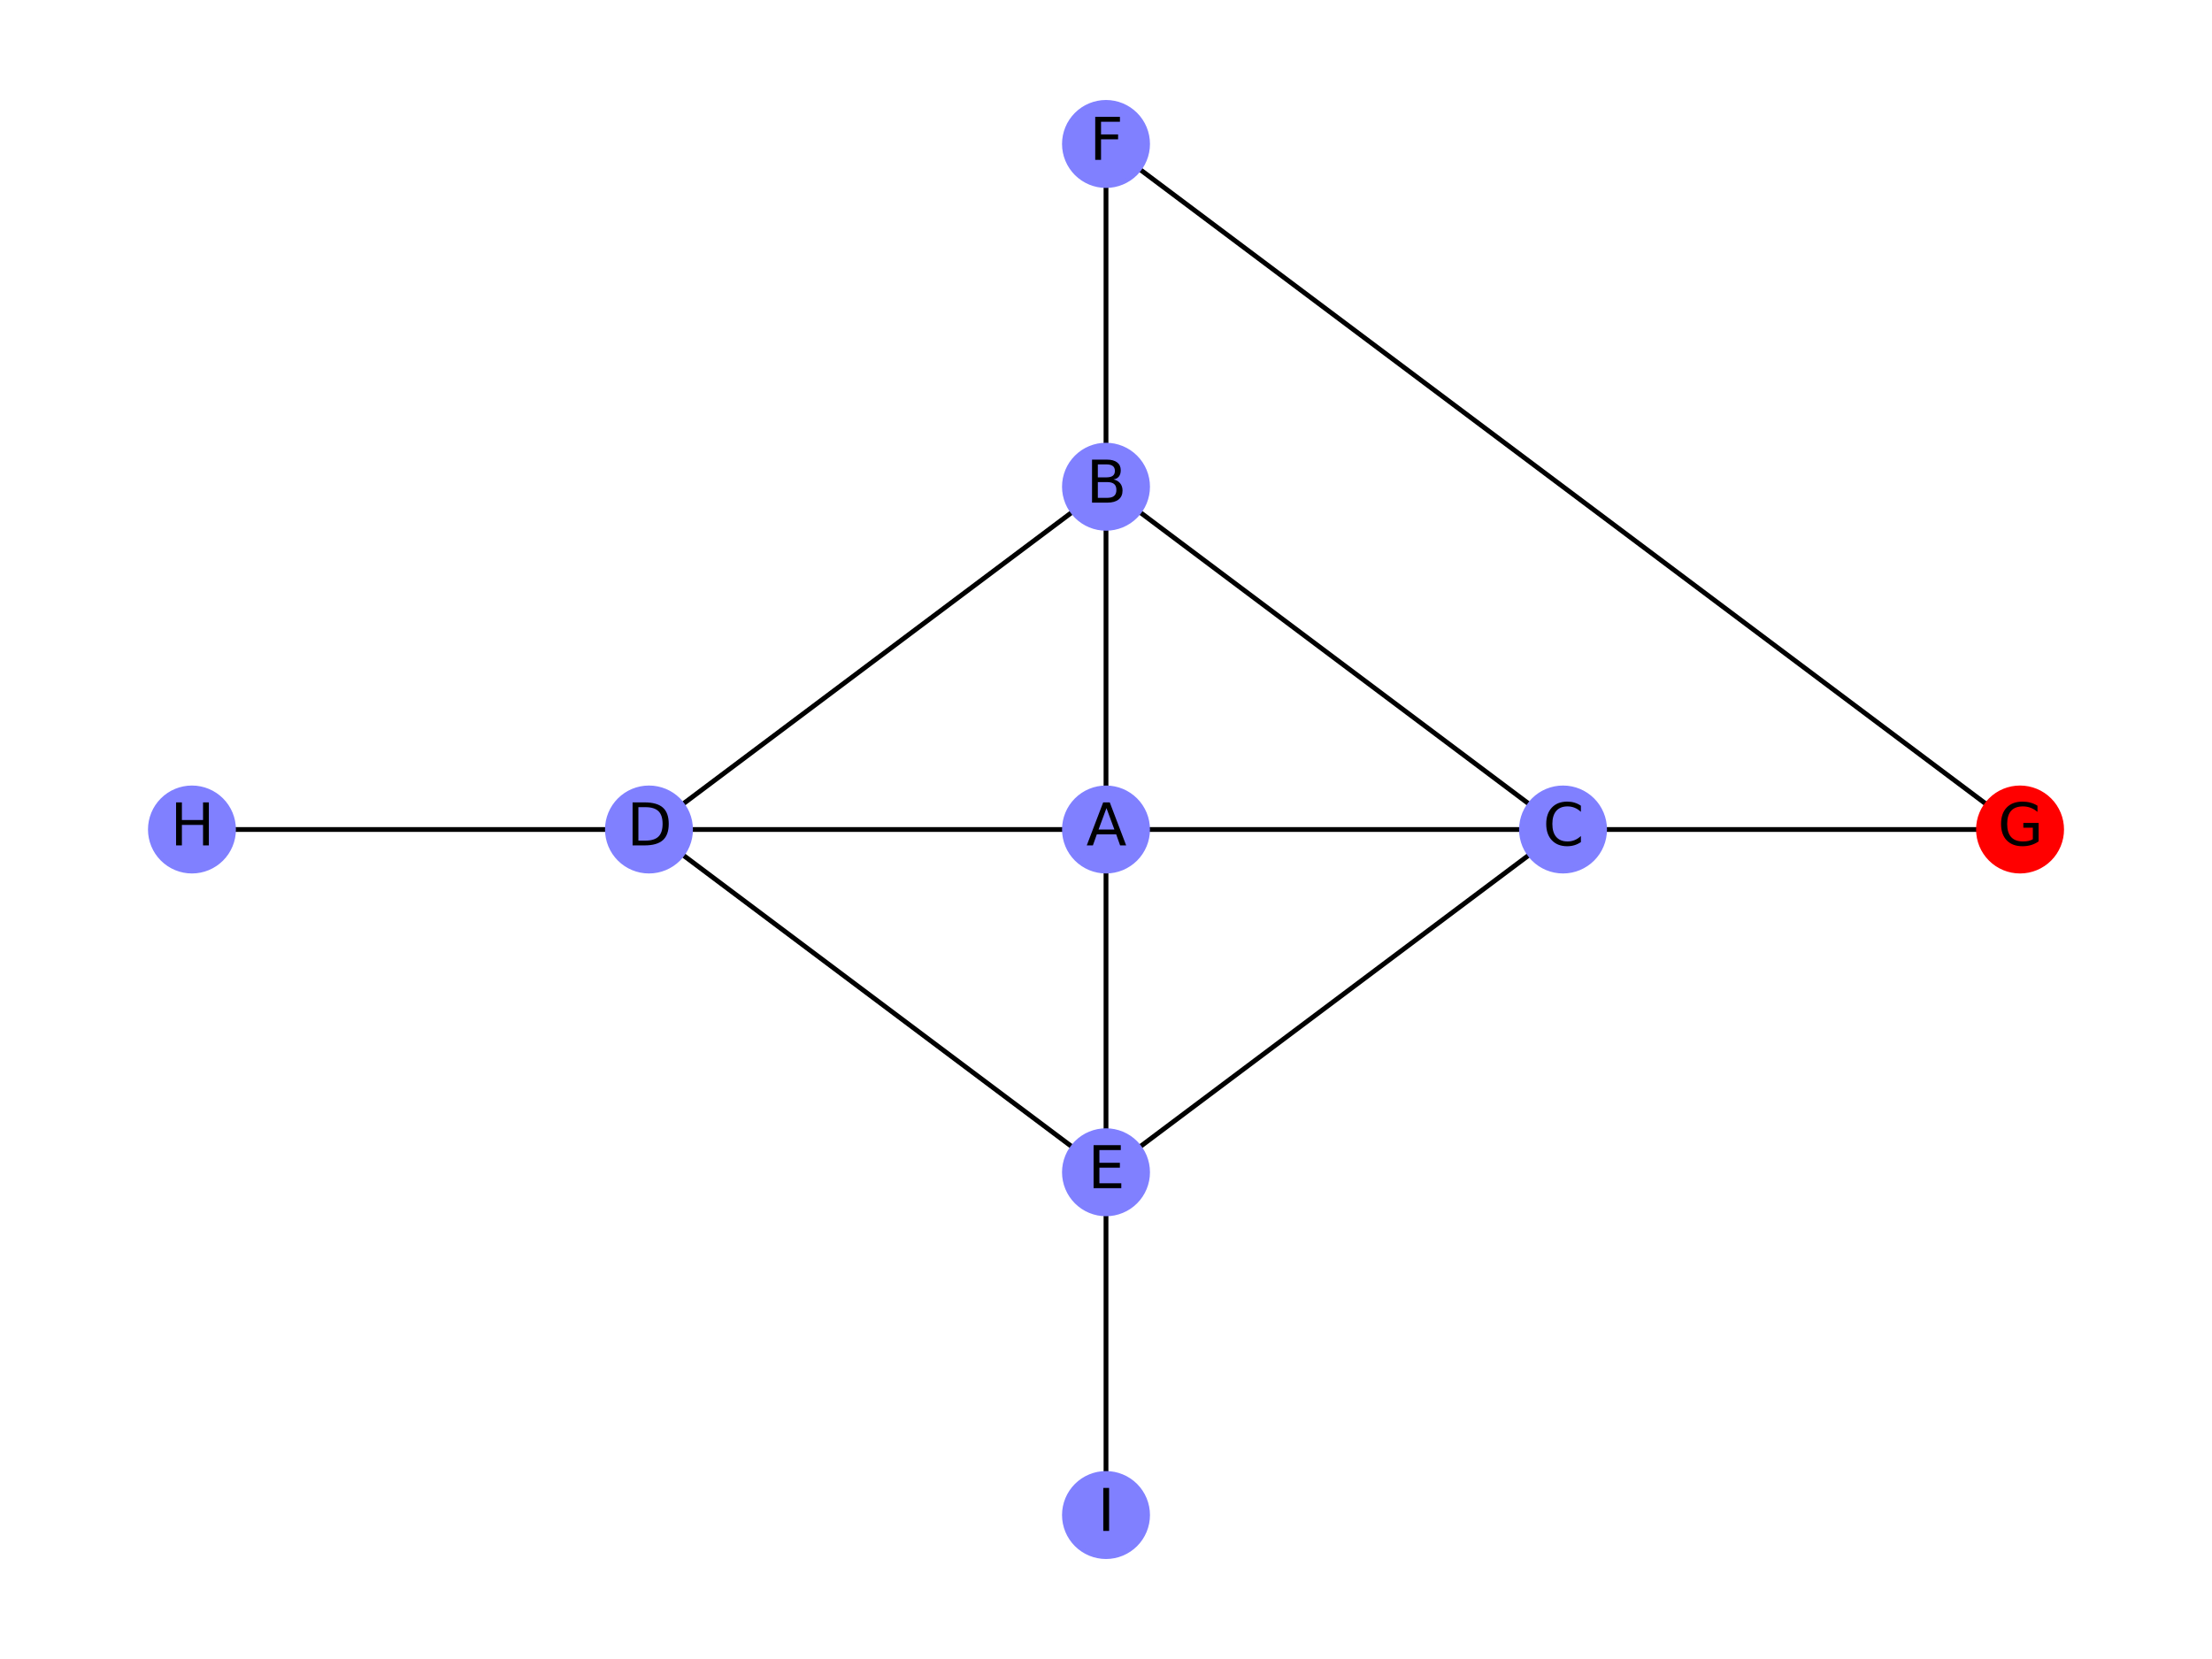 <?xml version="1.0" encoding="utf-8" standalone="no"?>
<!DOCTYPE svg PUBLIC "-//W3C//DTD SVG 1.1//EN"
  "http://www.w3.org/Graphics/SVG/1.1/DTD/svg11.dtd">
<svg xmlns:xlink="http://www.w3.org/1999/xlink" width="460.8pt" height="345.6pt" viewBox="0 0 460.8 345.6" xmlns="http://www.w3.org/2000/svg" version="1.1">
 <defs>
  <style type="text/css">*{stroke-linejoin: round; stroke-linecap: butt}</style>
 </defs>
 <g id="figure_1">
  <g id="patch_1">
   <path d="M 0 345.6 
L 460.8 345.6 
L 460.8 0 
L 0 0 
L 0 345.6 
z
" style="fill: none"/>
  </g>
  <g id="axes_1">
   <g id="LineCollection_1">
    <path d="M 230.4 172.8 
L 230.4 101.395 
" clip-path="url(#pfea4f4e624)" style="fill: none; stroke: #000000"/>
    <path d="M 230.4 172.8 
L 325.607 172.8 
" clip-path="url(#pfea4f4e624)" style="fill: none; stroke: #000000"/>
    <path d="M 230.4 172.8 
L 135.193 172.8 
" clip-path="url(#pfea4f4e624)" style="fill: none; stroke: #000000"/>
    <path d="M 230.4 172.8 
L 230.4 244.205 
" clip-path="url(#pfea4f4e624)" style="fill: none; stroke: #000000"/>
    <path d="M 230.4 101.395 
L 325.607 172.8 
" clip-path="url(#pfea4f4e624)" style="fill: none; stroke: #000000"/>
    <path d="M 230.4 101.395 
L 135.193 172.8 
" clip-path="url(#pfea4f4e624)" style="fill: none; stroke: #000000"/>
    <path d="M 230.4 101.395 
L 230.4 29.99 
" clip-path="url(#pfea4f4e624)" style="fill: none; stroke: #000000"/>
    <path d="M 325.607 172.8 
L 230.4 244.205 
" clip-path="url(#pfea4f4e624)" style="fill: none; stroke: #000000"/>
    <path d="M 325.607 172.8 
L 420.813 172.8 
" clip-path="url(#pfea4f4e624)" style="fill: none; stroke: #000000"/>
    <path d="M 135.193 172.8 
L 230.4 244.205 
" clip-path="url(#pfea4f4e624)" style="fill: none; stroke: #000000"/>
    <path d="M 135.193 172.8 
L 39.987 172.8 
" clip-path="url(#pfea4f4e624)" style="fill: none; stroke: #000000"/>
    <path d="M 230.4 244.205 
L 230.4 315.61 
" clip-path="url(#pfea4f4e624)" style="fill: none; stroke: #000000"/>
    <path d="M 230.4 29.99 
L 420.813 172.8 
" clip-path="url(#pfea4f4e624)" style="fill: none; stroke: #000000"/>
   </g>
   <g id="PathCollection_1">
    <defs>
     <path id="C0_0_b0d5593d2b" d="M 0 8.66 
C 2.297 8.66 4.5 7.748 6.124 6.124 
C 7.748 4.5 8.66 2.297 8.66 -0 
C 8.66 -2.297 7.748 -4.5 6.124 -6.124 
C 4.5 -7.748 2.297 -8.66 0 -8.66 
C -2.297 -8.66 -4.5 -7.748 -6.124 -6.124 
C -7.748 -4.5 -8.66 -2.297 -8.66 0 
C -8.66 2.297 -7.748 4.5 -6.124 6.124 
C -4.5 7.748 -2.297 8.66 0 8.66 
z
"/>
    </defs>
    <g clip-path="url(#pfea4f4e624)">
     <use xlink:href="#C0_0_b0d5593d2b" x="230.4" y="172.8" style="fill: #8080ff; stroke: #8080ff"/>
    </g>
    <g clip-path="url(#pfea4f4e624)">
     <use xlink:href="#C0_0_b0d5593d2b" x="230.4" y="101.395" style="fill: #8080ff; stroke: #8080ff"/>
    </g>
    <g clip-path="url(#pfea4f4e624)">
     <use xlink:href="#C0_0_b0d5593d2b" x="325.607" y="172.8" style="fill: #8080ff; stroke: #8080ff"/>
    </g>
    <g clip-path="url(#pfea4f4e624)">
     <use xlink:href="#C0_0_b0d5593d2b" x="135.193" y="172.8" style="fill: #8080ff; stroke: #8080ff"/>
    </g>
    <g clip-path="url(#pfea4f4e624)">
     <use xlink:href="#C0_0_b0d5593d2b" x="230.4" y="244.205" style="fill: #8080ff; stroke: #8080ff"/>
    </g>
    <g clip-path="url(#pfea4f4e624)">
     <use xlink:href="#C0_0_b0d5593d2b" x="230.4" y="29.99" style="fill: #8080ff; stroke: #8080ff"/>
    </g>
    <g clip-path="url(#pfea4f4e624)">
     <use xlink:href="#C0_0_b0d5593d2b" x="420.813" y="172.8" style="fill: #ff0000; stroke: #ff0000"/>
    </g>
    <g clip-path="url(#pfea4f4e624)">
     <use xlink:href="#C0_0_b0d5593d2b" x="39.987" y="172.8" style="fill: #8080ff; stroke: #8080ff"/>
    </g>
    <g clip-path="url(#pfea4f4e624)">
     <use xlink:href="#C0_0_b0d5593d2b" x="230.4" y="315.61" style="fill: #8080ff; stroke: #8080ff"/>
    </g>
   </g>
   <g id="text_1">
    <g clip-path="url(#pfea4f4e624)">
     <!-- A -->
     <g transform="translate(226.296 176.111)scale(0.12 -0.12)">
      <defs>
       <path id="DejaVuSans-41" d="M 2188 4044 
L 1331 1722 
L 3047 1722 
L 2188 4044 
z
M 1831 4666 
L 2547 4666 
L 4325 0 
L 3669 0 
L 3244 1197 
L 1141 1197 
L 716 0 
L 50 0 
L 1831 4666 
z
" transform="scale(0.016)"/>
      </defs>
      <use xlink:href="#DejaVuSans-41"/>
     </g>
    </g>
   </g>
   <g id="text_2">
    <g clip-path="url(#pfea4f4e624)">
     <!-- B -->
     <g transform="translate(226.283 104.706)scale(0.12 -0.12)">
      <defs>
       <path id="DejaVuSans-42" d="M 1259 2228 
L 1259 519 
L 2272 519 
Q 2781 519 3026 730 
Q 3272 941 3272 1375 
Q 3272 1813 3026 2020 
Q 2781 2228 2272 2228 
L 1259 2228 
z
M 1259 4147 
L 1259 2741 
L 2194 2741 
Q 2656 2741 2882 2914 
Q 3109 3088 3109 3444 
Q 3109 3797 2882 3972 
Q 2656 4147 2194 4147 
L 1259 4147 
z
M 628 4666 
L 2241 4666 
Q 2963 4666 3353 4366 
Q 3744 4066 3744 3513 
Q 3744 3084 3544 2831 
Q 3344 2578 2956 2516 
Q 3422 2416 3680 2098 
Q 3938 1781 3938 1306 
Q 3938 681 3513 340 
Q 3088 0 2303 0 
L 628 0 
L 628 4666 
z
" transform="scale(0.016)"/>
      </defs>
      <use xlink:href="#DejaVuSans-42"/>
     </g>
    </g>
   </g>
   <g id="text_3">
    <g clip-path="url(#pfea4f4e624)">
     <!-- C -->
     <g transform="translate(321.417 176.111)scale(0.12 -0.12)">
      <defs>
       <path id="DejaVuSans-43" d="M 4122 4306 
L 4122 3641 
Q 3803 3938 3442 4084 
Q 3081 4231 2675 4231 
Q 1875 4231 1450 3742 
Q 1025 3253 1025 2328 
Q 1025 1406 1450 917 
Q 1875 428 2675 428 
Q 3081 428 3442 575 
Q 3803 722 4122 1019 
L 4122 359 
Q 3791 134 3420 21 
Q 3050 -91 2638 -91 
Q 1578 -91 968 557 
Q 359 1206 359 2328 
Q 359 3453 968 4101 
Q 1578 4750 2638 4750 
Q 3056 4750 3426 4639 
Q 3797 4528 4122 4306 
z
" transform="scale(0.016)"/>
      </defs>
      <use xlink:href="#DejaVuSans-43"/>
     </g>
    </g>
   </g>
   <g id="text_4">
    <g clip-path="url(#pfea4f4e624)">
     <!-- D -->
     <g transform="translate(130.573 176.111)scale(0.12 -0.12)">
      <defs>
       <path id="DejaVuSans-44" d="M 1259 4147 
L 1259 519 
L 2022 519 
Q 2988 519 3436 956 
Q 3884 1394 3884 2338 
Q 3884 3275 3436 3711 
Q 2988 4147 2022 4147 
L 1259 4147 
z
M 628 4666 
L 1925 4666 
Q 3281 4666 3915 4102 
Q 4550 3538 4550 2338 
Q 4550 1131 3912 565 
Q 3275 0 1925 0 
L 628 0 
L 628 4666 
z
" transform="scale(0.016)"/>
      </defs>
      <use xlink:href="#DejaVuSans-44"/>
     </g>
    </g>
   </g>
   <g id="text_5">
    <g clip-path="url(#pfea4f4e624)">
     <!-- E -->
     <g transform="translate(226.609 247.516)scale(0.12 -0.12)">
      <defs>
       <path id="DejaVuSans-45" d="M 628 4666 
L 3578 4666 
L 3578 4134 
L 1259 4134 
L 1259 2753 
L 3481 2753 
L 3481 2222 
L 1259 2222 
L 1259 531 
L 3634 531 
L 3634 0 
L 628 0 
L 628 4666 
z
" transform="scale(0.016)"/>
      </defs>
      <use xlink:href="#DejaVuSans-45"/>
     </g>
    </g>
   </g>
   <g id="text_6">
    <g clip-path="url(#pfea4f4e624)">
     <!-- F -->
     <g transform="translate(226.949 33.301)scale(0.12 -0.12)">
      <defs>
       <path id="DejaVuSans-46" d="M 628 4666 
L 3309 4666 
L 3309 4134 
L 1259 4134 
L 1259 2759 
L 3109 2759 
L 3109 2228 
L 1259 2228 
L 1259 0 
L 628 0 
L 628 4666 
z
" transform="scale(0.016)"/>
      </defs>
      <use xlink:href="#DejaVuSans-46"/>
     </g>
    </g>
   </g>
   <g id="text_7">
    <g clip-path="url(#pfea4f4e624)">
     <!-- G -->
     <g transform="translate(416.164 176.111)scale(0.12 -0.12)">
      <defs>
       <path id="DejaVuSans-47" d="M 3809 666 
L 3809 1919 
L 2778 1919 
L 2778 2438 
L 4434 2438 
L 4434 434 
Q 4069 175 3628 42 
Q 3188 -91 2688 -91 
Q 1594 -91 976 548 
Q 359 1188 359 2328 
Q 359 3472 976 4111 
Q 1594 4750 2688 4750 
Q 3144 4750 3555 4637 
Q 3966 4525 4313 4306 
L 4313 3634 
Q 3963 3931 3569 4081 
Q 3175 4231 2741 4231 
Q 1884 4231 1454 3753 
Q 1025 3275 1025 2328 
Q 1025 1384 1454 906 
Q 1884 428 2741 428 
Q 3075 428 3337 486 
Q 3600 544 3809 666 
z
" transform="scale(0.016)"/>
      </defs>
      <use xlink:href="#DejaVuSans-47"/>
     </g>
    </g>
   </g>
   <g id="text_8">
    <g clip-path="url(#pfea4f4e624)">
     <!-- H -->
     <g transform="translate(35.475 176.111)scale(0.12 -0.12)">
      <defs>
       <path id="DejaVuSans-48" d="M 628 4666 
L 1259 4666 
L 1259 2753 
L 3553 2753 
L 3553 4666 
L 4184 4666 
L 4184 0 
L 3553 0 
L 3553 2222 
L 1259 2222 
L 1259 0 
L 628 0 
L 628 4666 
z
" transform="scale(0.016)"/>
      </defs>
      <use xlink:href="#DejaVuSans-48"/>
     </g>
    </g>
   </g>
   <g id="text_9">
    <g clip-path="url(#pfea4f4e624)">
     <!-- I -->
     <g transform="translate(228.63 318.921)scale(0.12 -0.12)">
      <defs>
       <path id="DejaVuSans-49" d="M 628 4666 
L 1259 4666 
L 1259 0 
L 628 0 
L 628 4666 
z
" transform="scale(0.016)"/>
      </defs>
      <use xlink:href="#DejaVuSans-49"/>
     </g>
    </g>
   </g>
  </g>
 </g>
 <defs>
  <clipPath id="pfea4f4e624">
   <rect x="0" y="0" width="460.8" height="345.6"/>
  </clipPath>
 </defs>
</svg>
